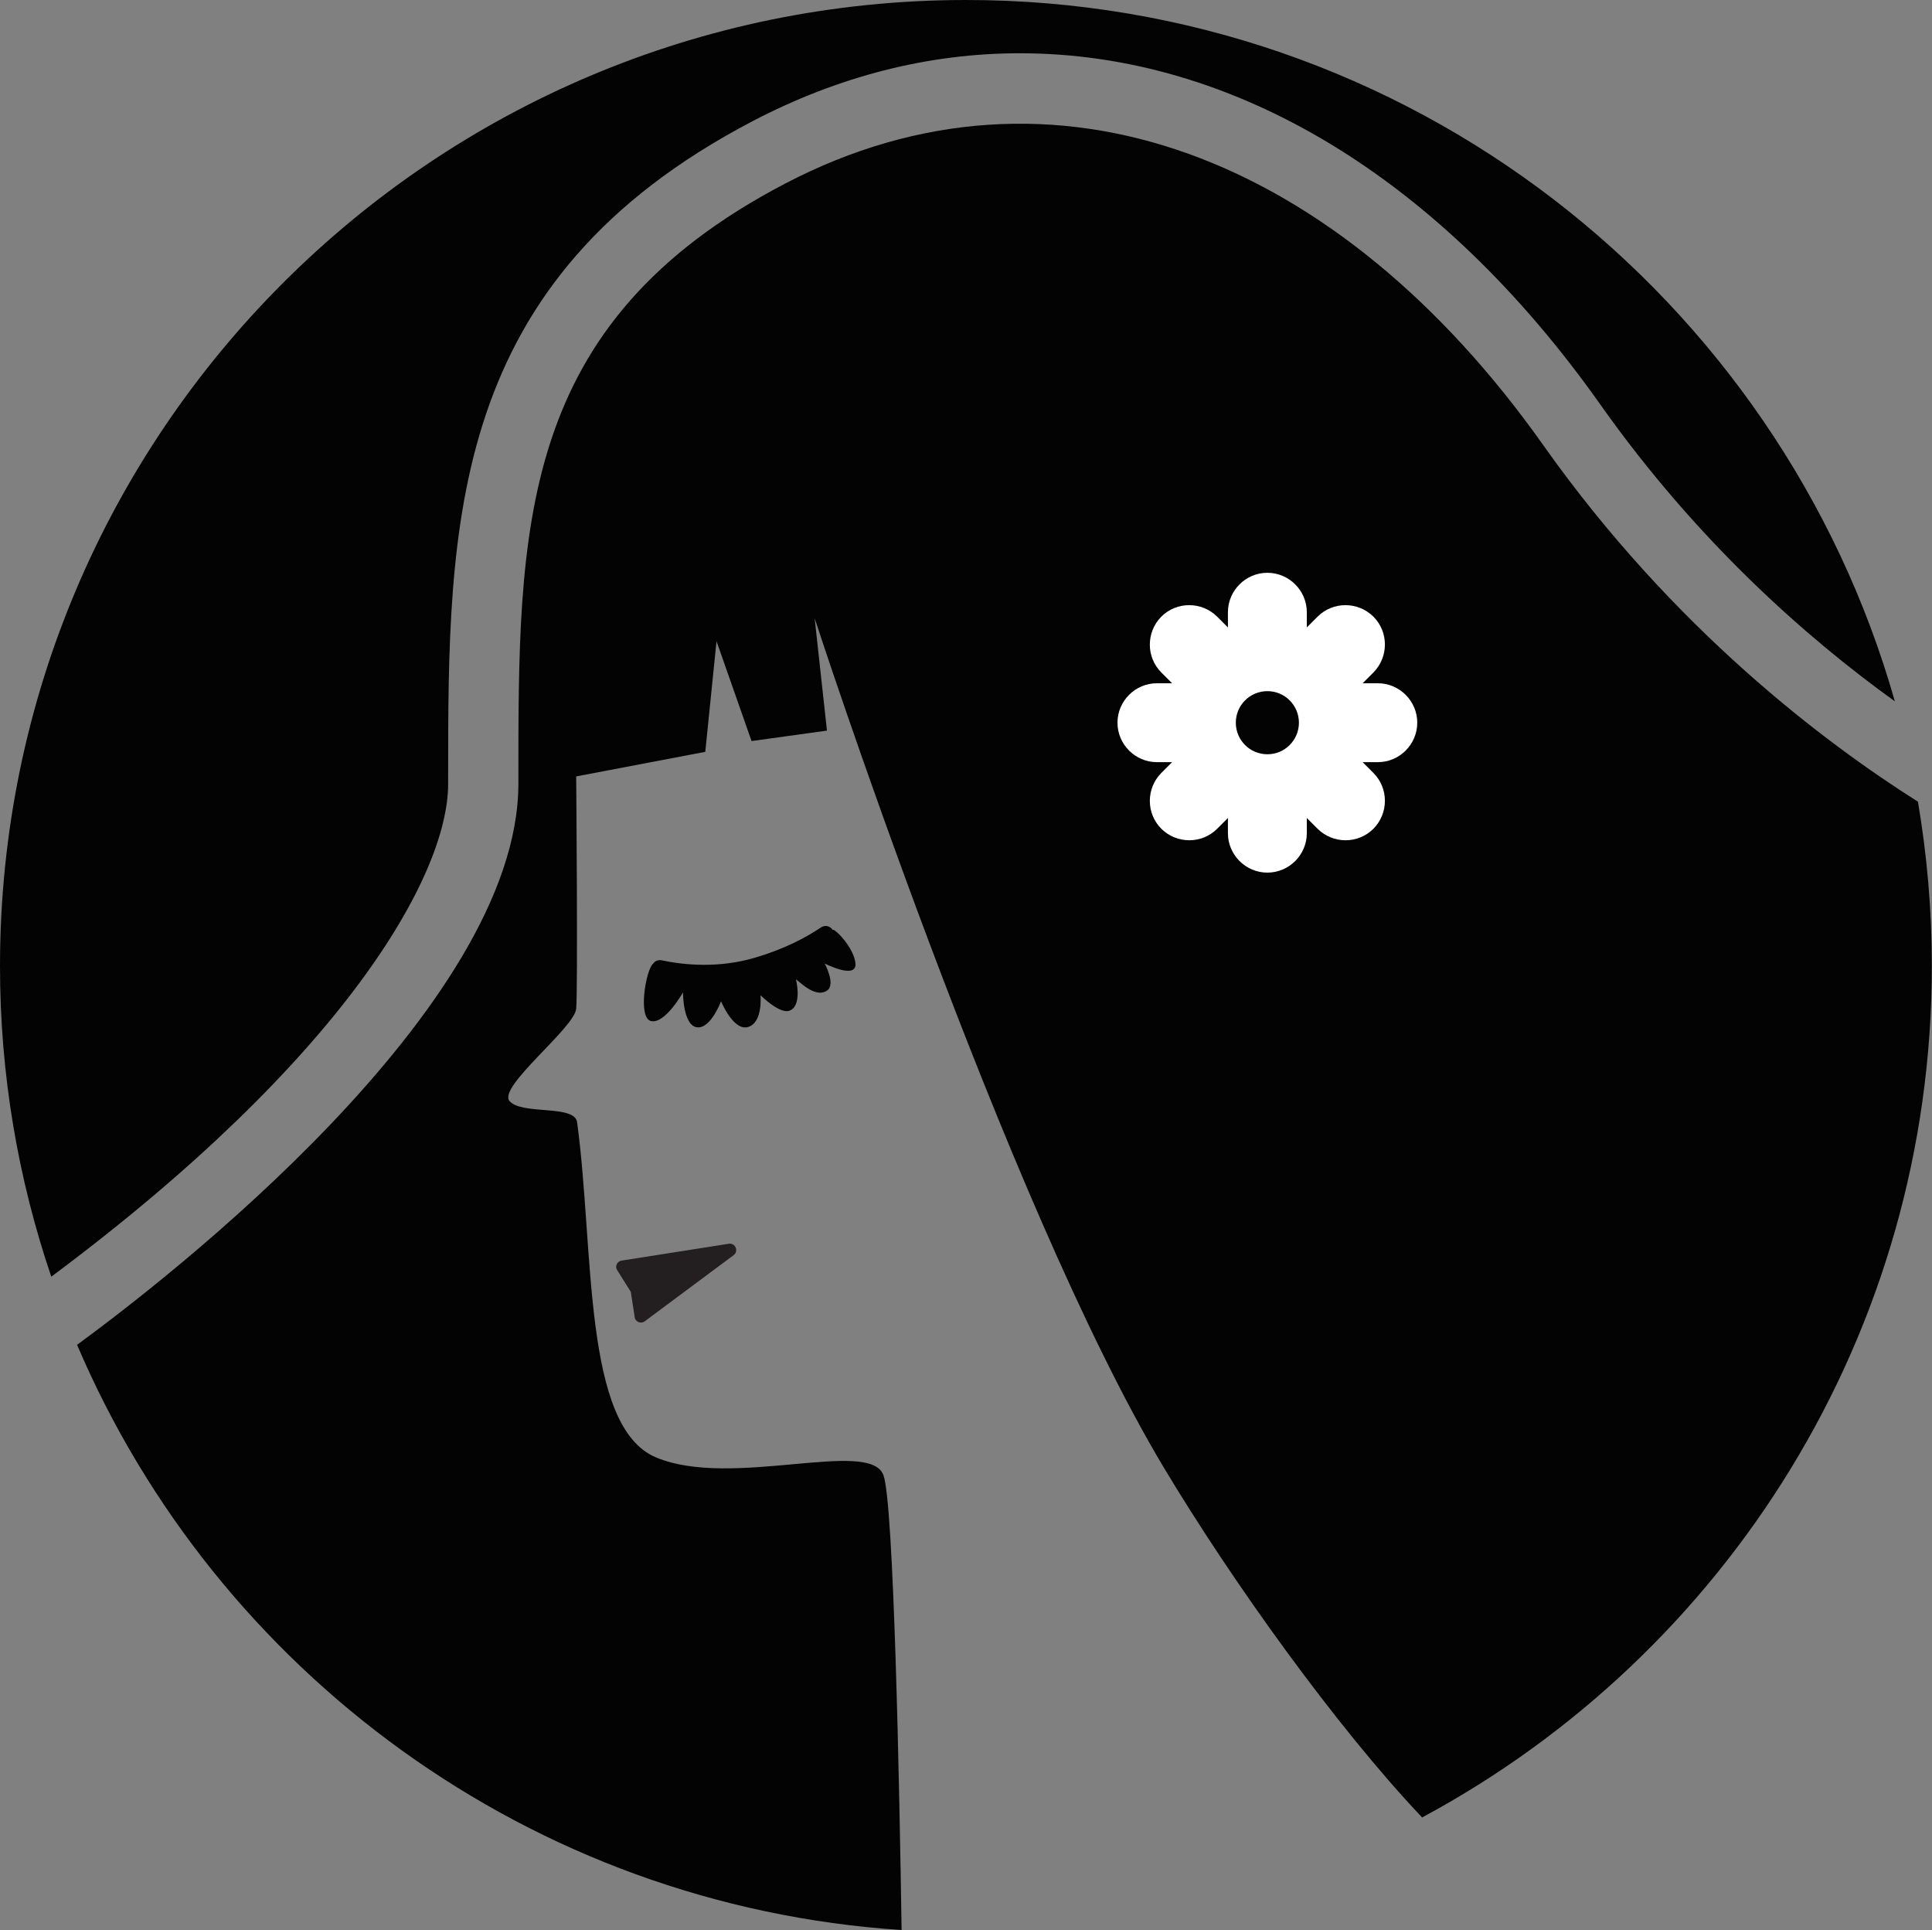 <?xml version="1.0" encoding="UTF-8"?>
<svg id="OBJECTS" xmlns="http://www.w3.org/2000/svg" viewBox="0 0 127.35 127.21">
  <rect x="0" y="0" width="127.35" height="127.21" fill="#808080" stroke="none"/>
  <defs>
    <style>
      .cls-1 {
        fill: #020302;
      }

      .cls-2 {
        fill: #fff;
      }

      .cls-3 {
        fill: #231f20;
      }
    </style>
  </defs>
  <path class="cls-1" d="M29.54,51.65v-.33c0-16.89,0-32.84,20.06-43.33,5.68-2.97,11.61-4.48,17.62-4.48,14.12,0,27.71,8.22,38.26,23.14,6.37,9.01,13.57,15.36,19.42,19.57C117.33,19.55,92.79,0,63.68,0,28.51,0,0,28.51,0,63.68c0,7.16,1.2,14.04,3.38,20.46,19.28-14.36,26.16-26.43,26.16-32.48Z"/>
  <path class="cls-1" d="M126.43,52.84c-6.13-3.87-16.15-11.4-24.71-23.51C88.3,10.37,69.45,2.85,51.75,12.1c-17.7,9.25-17.58,22.67-17.58,39.55,0,14.76-23.24,32.7-29.09,36.98,9.18,21.53,29.88,36.96,54.35,38.57-.14-9.33-.51-28.17-1.2-29.99-.93-2.43-10.02,.93-14.99-1.16-4.85-2.04-4.06-13.77-5.2-22.09-.16-1.18-3.64-.46-4.45-1.39-.81-.93,4.28-4.82,4.39-6.09,.12-1.27,0-15.31,0-15.31l8.51-1.62,.74-7.29,2.31,6.58,4.97-.69-.81-7.4s12.5,38.42,23.02,55.98c4.48,7.47,11.33,17.04,17.02,23.05,20-10.74,33.6-31.85,33.6-56.13,0-3.69-.32-7.31-.92-10.84Z"/>
  <path class="cls-2" d="M90.82,50.23h-1l.71,.71c1.01,1.01,1.01,2.66,0,3.68h0c-1.01,1.01-2.66,1.01-3.68,0l-.71-.71v1c0,1.43-1.17,2.6-2.6,2.6s-2.6-1.17-2.6-2.6v-1l-.71,.71c-1.01,1.01-2.66,1.01-3.68,0h0c-1.01-1.01-1.01-2.66,0-3.68l.71-.71h-1c-1.43,0-2.6-1.17-2.6-2.6s1.17-2.6,2.6-2.6h1l-.71-.71c-1.01-1.01-1.01-2.66,0-3.68h0c1.01-1.01,2.66-1.01,3.68,0l.71,.71v-1c0-1.43,1.17-2.6,2.6-2.6s2.6,1.17,2.6,2.6v1l.71-.71c1.01-1.01,2.66-1.01,3.68,0,1.01,1.01,1.01,2.66,0,3.68l-.71,.71h1c1.43,0,2.6,1.17,2.6,2.6s-1.17,2.6-2.6,2.6Z"/>
  <path class="cls-1" d="M56.39,63.52c-.08-1.08-1.43-2.39-1.5-2.23-.15-.24-.48-.36-.77-.17-.98,.66-2.4,1.42-4.33,1.99-2.39,.71-4.66,.5-6.18,.18-.25-.05-.45,.06-.56,.22,0,0,0,0,0,0-.47,.38-1.04,3.63-.11,3.79,.93,.16,2.08-1.9,2.08-1.9,0,0-.01,2.31,1.01,2.31,.85,0,1.5-1.72,1.5-1.72,0,0,.82,2,1.79,1.69,.98-.3,.81-2.09,.81-2.09,0,0,1.26,1.26,1.91,1.02,.72-.26,.55-1.55,.43-2.05,.07-.05,1.22,1.29,2.05,.72,.59-.4-.16-1.78-.16-1.78,0,0,2.11,1.08,2.03,0Z"/>
  <path class="cls-1" d="M85.62,47.63c0,1.15-.93,2.08-2.08,2.08s-2.08-.93-2.08-2.08,.93-2.08,2.08-2.08,2.08,.93,2.08,2.08Z"/>
  <path class="cls-3" d="M40.97,83.08l7.07-1.11c.43-.07,.67,.49,.32,.75l-5.86,4.36c-.23,.17-.55,.07-.65-.19l-.27-1.75-.94-1.5c-.09-.25,.07-.52,.33-.56Z"/>
</svg>